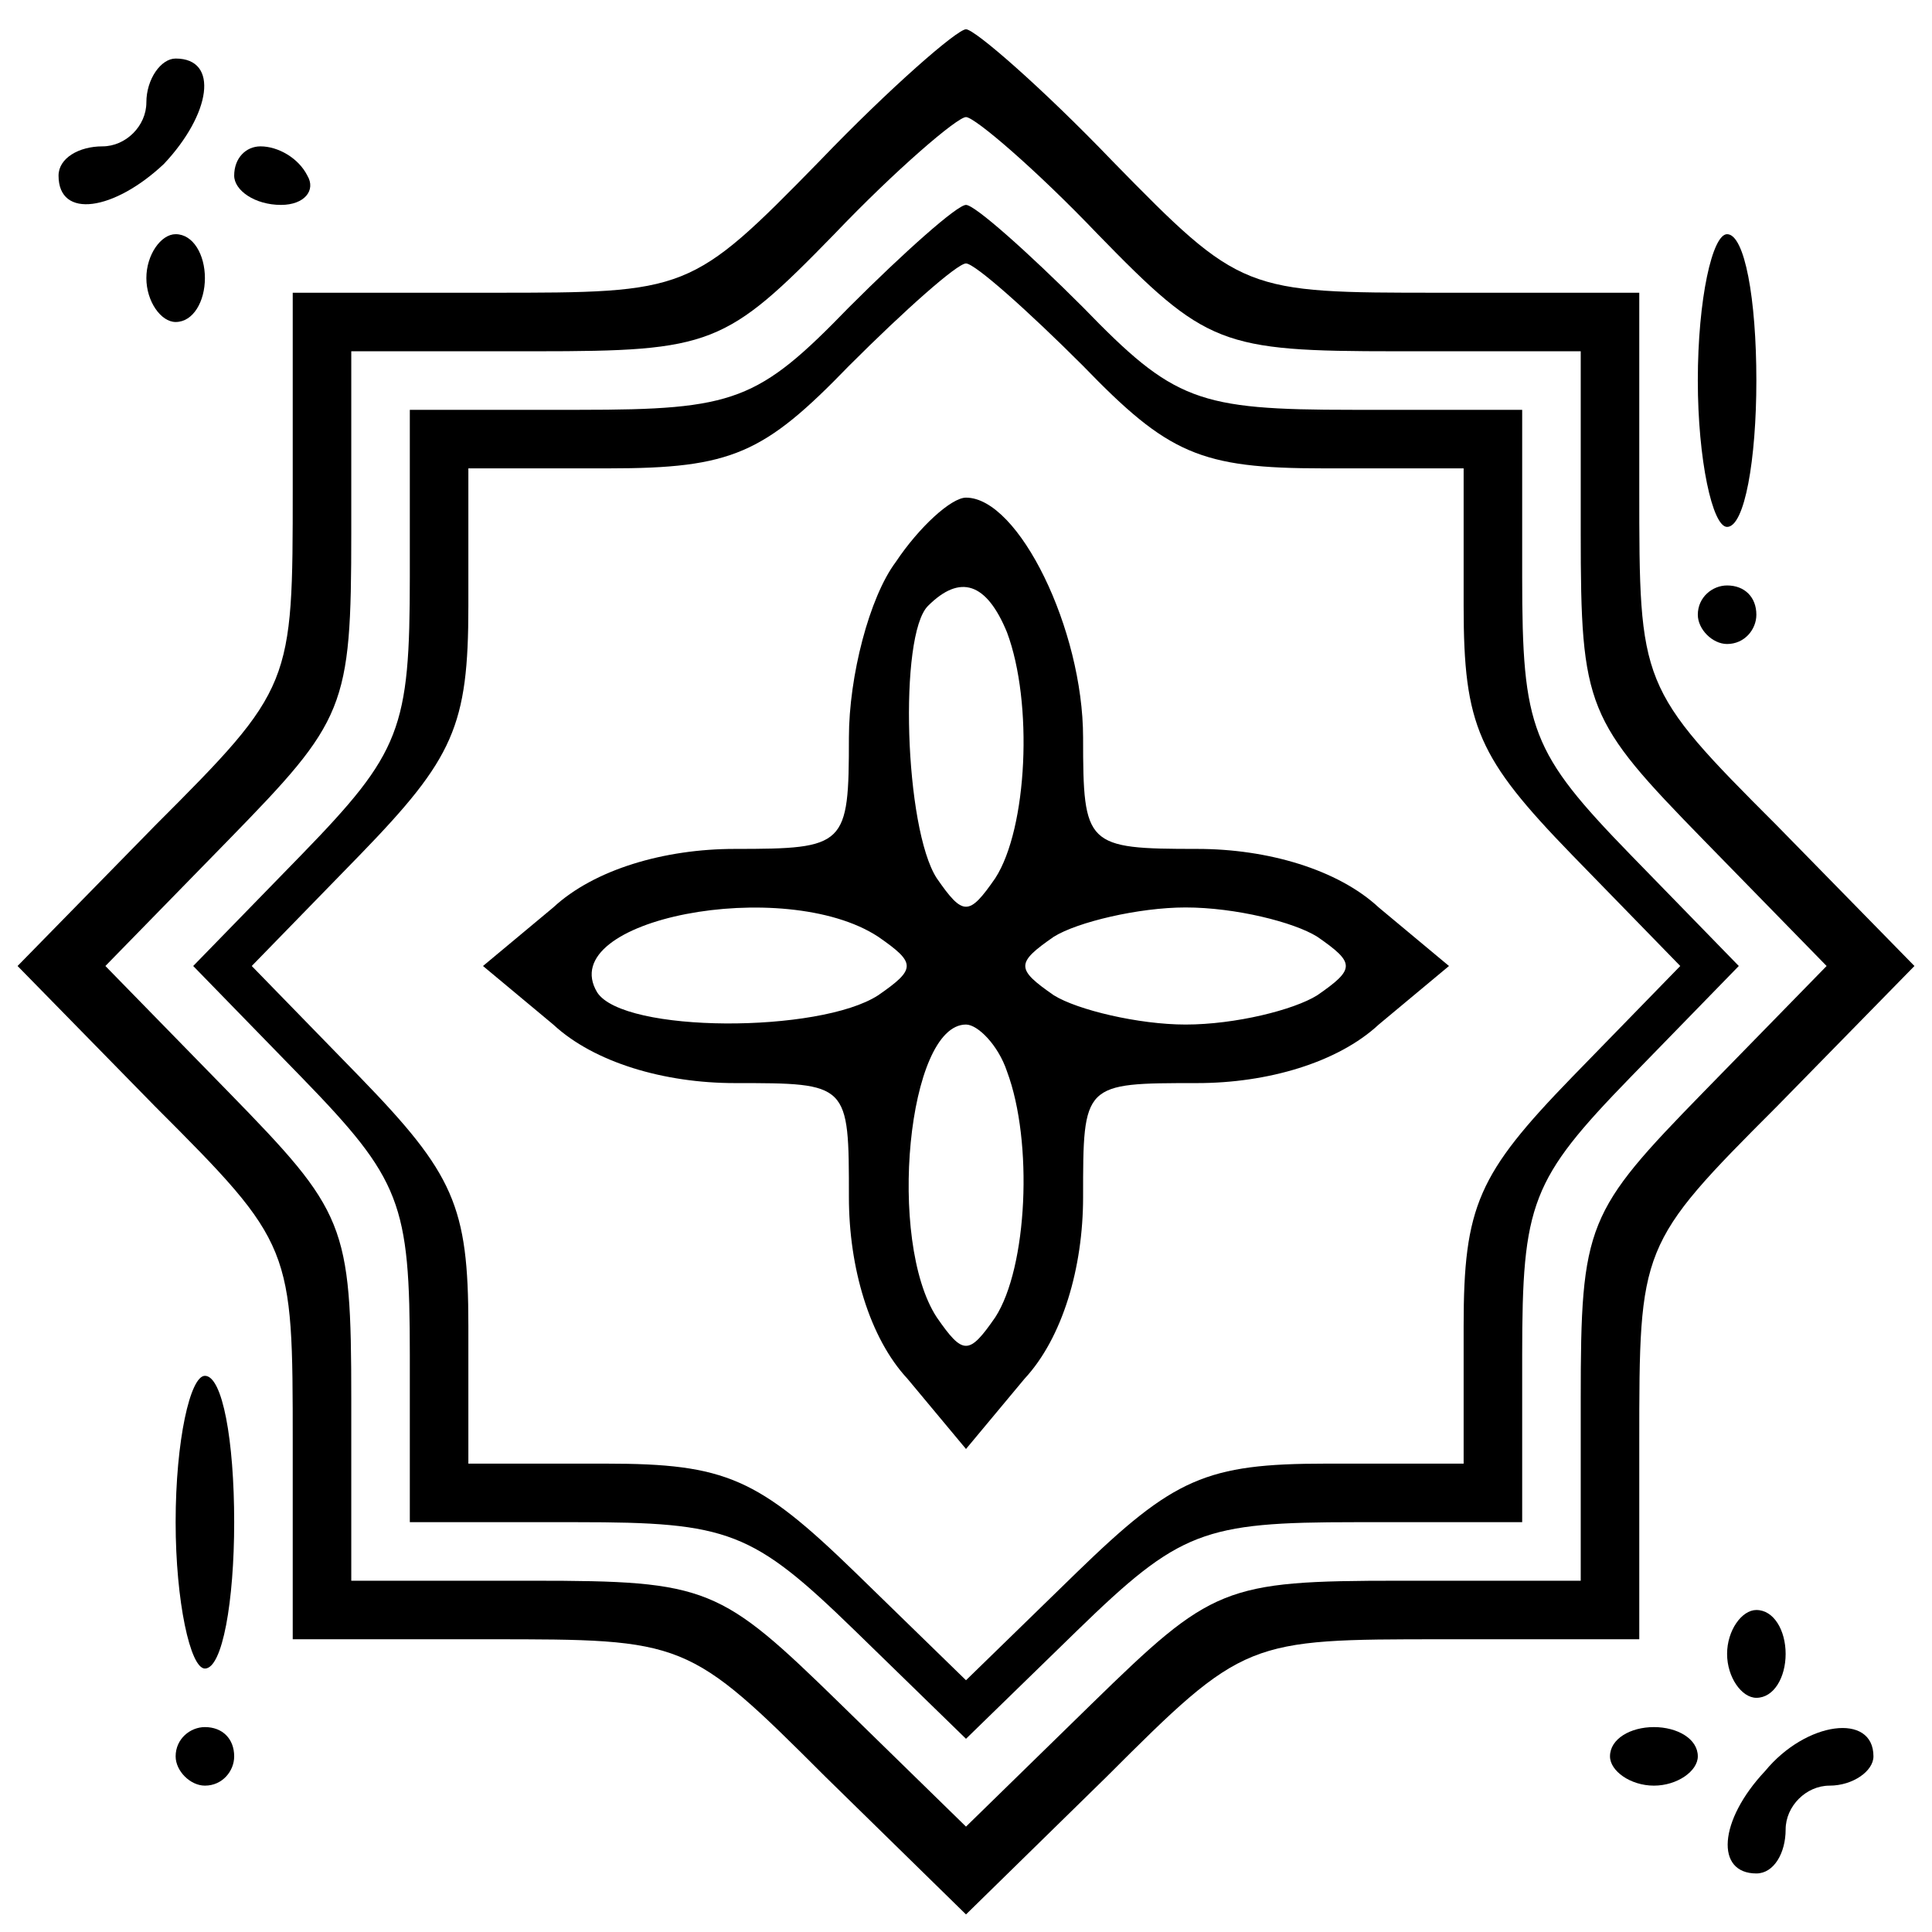 <?xml version="1.0" standalone="no"?>
<!DOCTYPE svg PUBLIC "-//W3C//DTD SVG 20010904//EN"
 "http://www.w3.org/TR/2001/REC-SVG-20010904/DTD/svg10.dtd">
<svg version="1.0" xmlns="http://www.w3.org/2000/svg"
 width="66pt" height="66pt" viewBox="0 0 66 66"
 preserveAspectRatio="xMidYMid meet">

<g transform="translate(0,66) scale(0.1,-0.1)"
fill="#000000" stroke="none">
<path d="M280 605 c-44 -45 -45 -45 -112 -45 l-68 0 0 -67 c0 -67 0 -68 -47
-115 l-47 -48 47 -48 c47 -47 47 -48 47 -115 l0 -67 67 0 c67 0 68 0 115 -47
l48 -47 48 47 c47 47 48 47 115 47 l67 0 0 67 c0 67 0 68 47 115 l47 48 -47
48 c-47 47 -47 48 -47 115 l0 67 -68 0 c-67 0 -68 0 -112 45 -24 25 -47 45
-50 45 -3 0 -26 -20 -50 -45z m95 -25 c37 -38 42 -40 102 -40 l63 0 0 -62 c0
-60 2 -64 42 -105 l42 -43 -42 -43 c-40 -41 -42 -45 -42 -105 l0 -62 -62 0
c-60 0 -64 -2 -105 -42 l-43 -42 -43 42 c-41 40 -45 42 -105 42 l-62 0 0 62
c0 60 -2 64 -42 105 l-42 43 42 43 c40 41 42 45 42 105 l0 62 63 0 c60 0 65 2
102 40 21 22 42 40 45 40 3 0 24 -18 45 -40z"/>
<path d="M290 555 c-31 -32 -39 -35 -92 -35 l-58 0 0 -57 c0 -52 -3 -60 -37
-95 l-37 -38 37 -38 c34 -35 37 -43 37 -95 l0 -57 57 0 c52 0 60 -3 95 -37
l38 -37 38 37 c35 34 43 37 95 37 l57 0 0 57 c0 52 3 60 37 95 l37 38 -37 38
c-34 35 -37 43 -37 95 l0 57 -58 0 c-53 0 -61 3 -92 35 -19 19 -37 35 -40 35
-3 0 -21 -16 -40 -35z m80 -20 c29 -30 40 -35 82 -35 l48 0 0 -47 c0 -41 5
-52 37 -85 l37 -38 -37 -38 c-32 -33 -37 -44 -37 -85 l0 -47 -47 0 c-41 0 -52
-5 -85 -37 l-38 -37 -38 37 c-33 32 -44 37 -85 37 l-47 0 0 47 c0 41 -5 52
-37 85 l-37 38 37 38 c32 33 37 44 37 85 l0 47 48 0 c42 0 53 5 82 35 19 19
37 35 40 35 3 0 21 -16 40 -35z"/>
<path d="M306 468 c-9 -12 -16 -39 -16 -60 0 -37 -1 -38 -39 -38 -24 0 -48 -7
-62 -20 l-24 -20 24 -20 c14 -13 38 -20 62 -20 39 0 39 0 39 -39 0 -24 7 -48
20 -62 l20 -24 20 24 c13 14 20 38 20 62 0 39 0 39 39 39 24 0 48 7 62 20 l24
20 -24 20 c-14 13 -38 20 -62 20 -38 0 -39 1 -39 38 0 37 -22 82 -40 82 -5 0
-16 -10 -24 -22z m38 -24 c9 -24 7 -67 -4 -84 -9 -13 -11 -13 -20 0 -11 17
-13 83 -3 93 11 11 20 8 27 -9z m-44 -104 c13 -9 13 -11 0 -20 -20 -13 -87
-13 -96 1 -15 25 64 40 96 19z m150 0 c13 -9 13 -11 0 -20 -8 -5 -28 -10 -45
-10 -16 0 -37 5 -45 10 -13 9 -13 11 0 20 8 5 29 10 45 10 17 0 37 -5 45 -10z
m-106 -46 c9 -24 7 -67 -4 -84 -9 -13 -11 -13 -20 0 -17 26 -10 100 10 100 4
0 11 -7 14 -16z"/>
<path d="M50 625 c0 -8 -7 -15 -15 -15 -8 0 -15 -4 -15 -10 0 -15 19 -12 36 4
16 17 19 36 4 36 -5 0 -10 -7 -10 -15z"/>
<path d="M80 600 c0 -5 7 -10 16 -10 8 0 12 5 9 10 -3 6 -10 10 -16 10 -5 0
-9 -4 -9 -10z"/>
<path d="M50 565 c0 -8 5 -15 10 -15 6 0 10 7 10 15 0 8 -4 15 -10 15 -5 0
-10 -7 -10 -15z"/>
<path d="M580 530 c0 -27 5 -50 10 -50 6 0 10 23 10 50 0 28 -4 50 -10 50 -5
0 -10 -22 -10 -50z"/>
<path d="M580 450 c0 -5 5 -10 10 -10 6 0 10 5 10 10 0 6 -4 10 -10 10 -5 0
-10 -4 -10 -10z"/>
<path d="M60 140 c0 -27 5 -50 10 -50 6 0 10 23 10 50 0 28 -4 50 -10 50 -5 0
-10 -22 -10 -50z"/>
<path d="M590 95 c0 -8 5 -15 10 -15 6 0 10 7 10 15 0 8 -4 15 -10 15 -5 0
-10 -7 -10 -15z"/>
<path d="M60 60 c0 -5 5 -10 10 -10 6 0 10 5 10 10 0 6 -4 10 -10 10 -5 0 -10
-4 -10 -10z"/>
<path d="M550 60 c0 -5 7 -10 15 -10 8 0 15 5 15 10 0 6 -7 10 -15 10 -8 0
-15 -4 -15 -10z"/>
<path d="M603 55 c-16 -17 -17 -35 -3 -35 6 0 10 7 10 15 0 8 7 15 15 15 8 0
15 5 15 10 0 15 -23 12 -37 -5z"/>
</g>
</svg>
